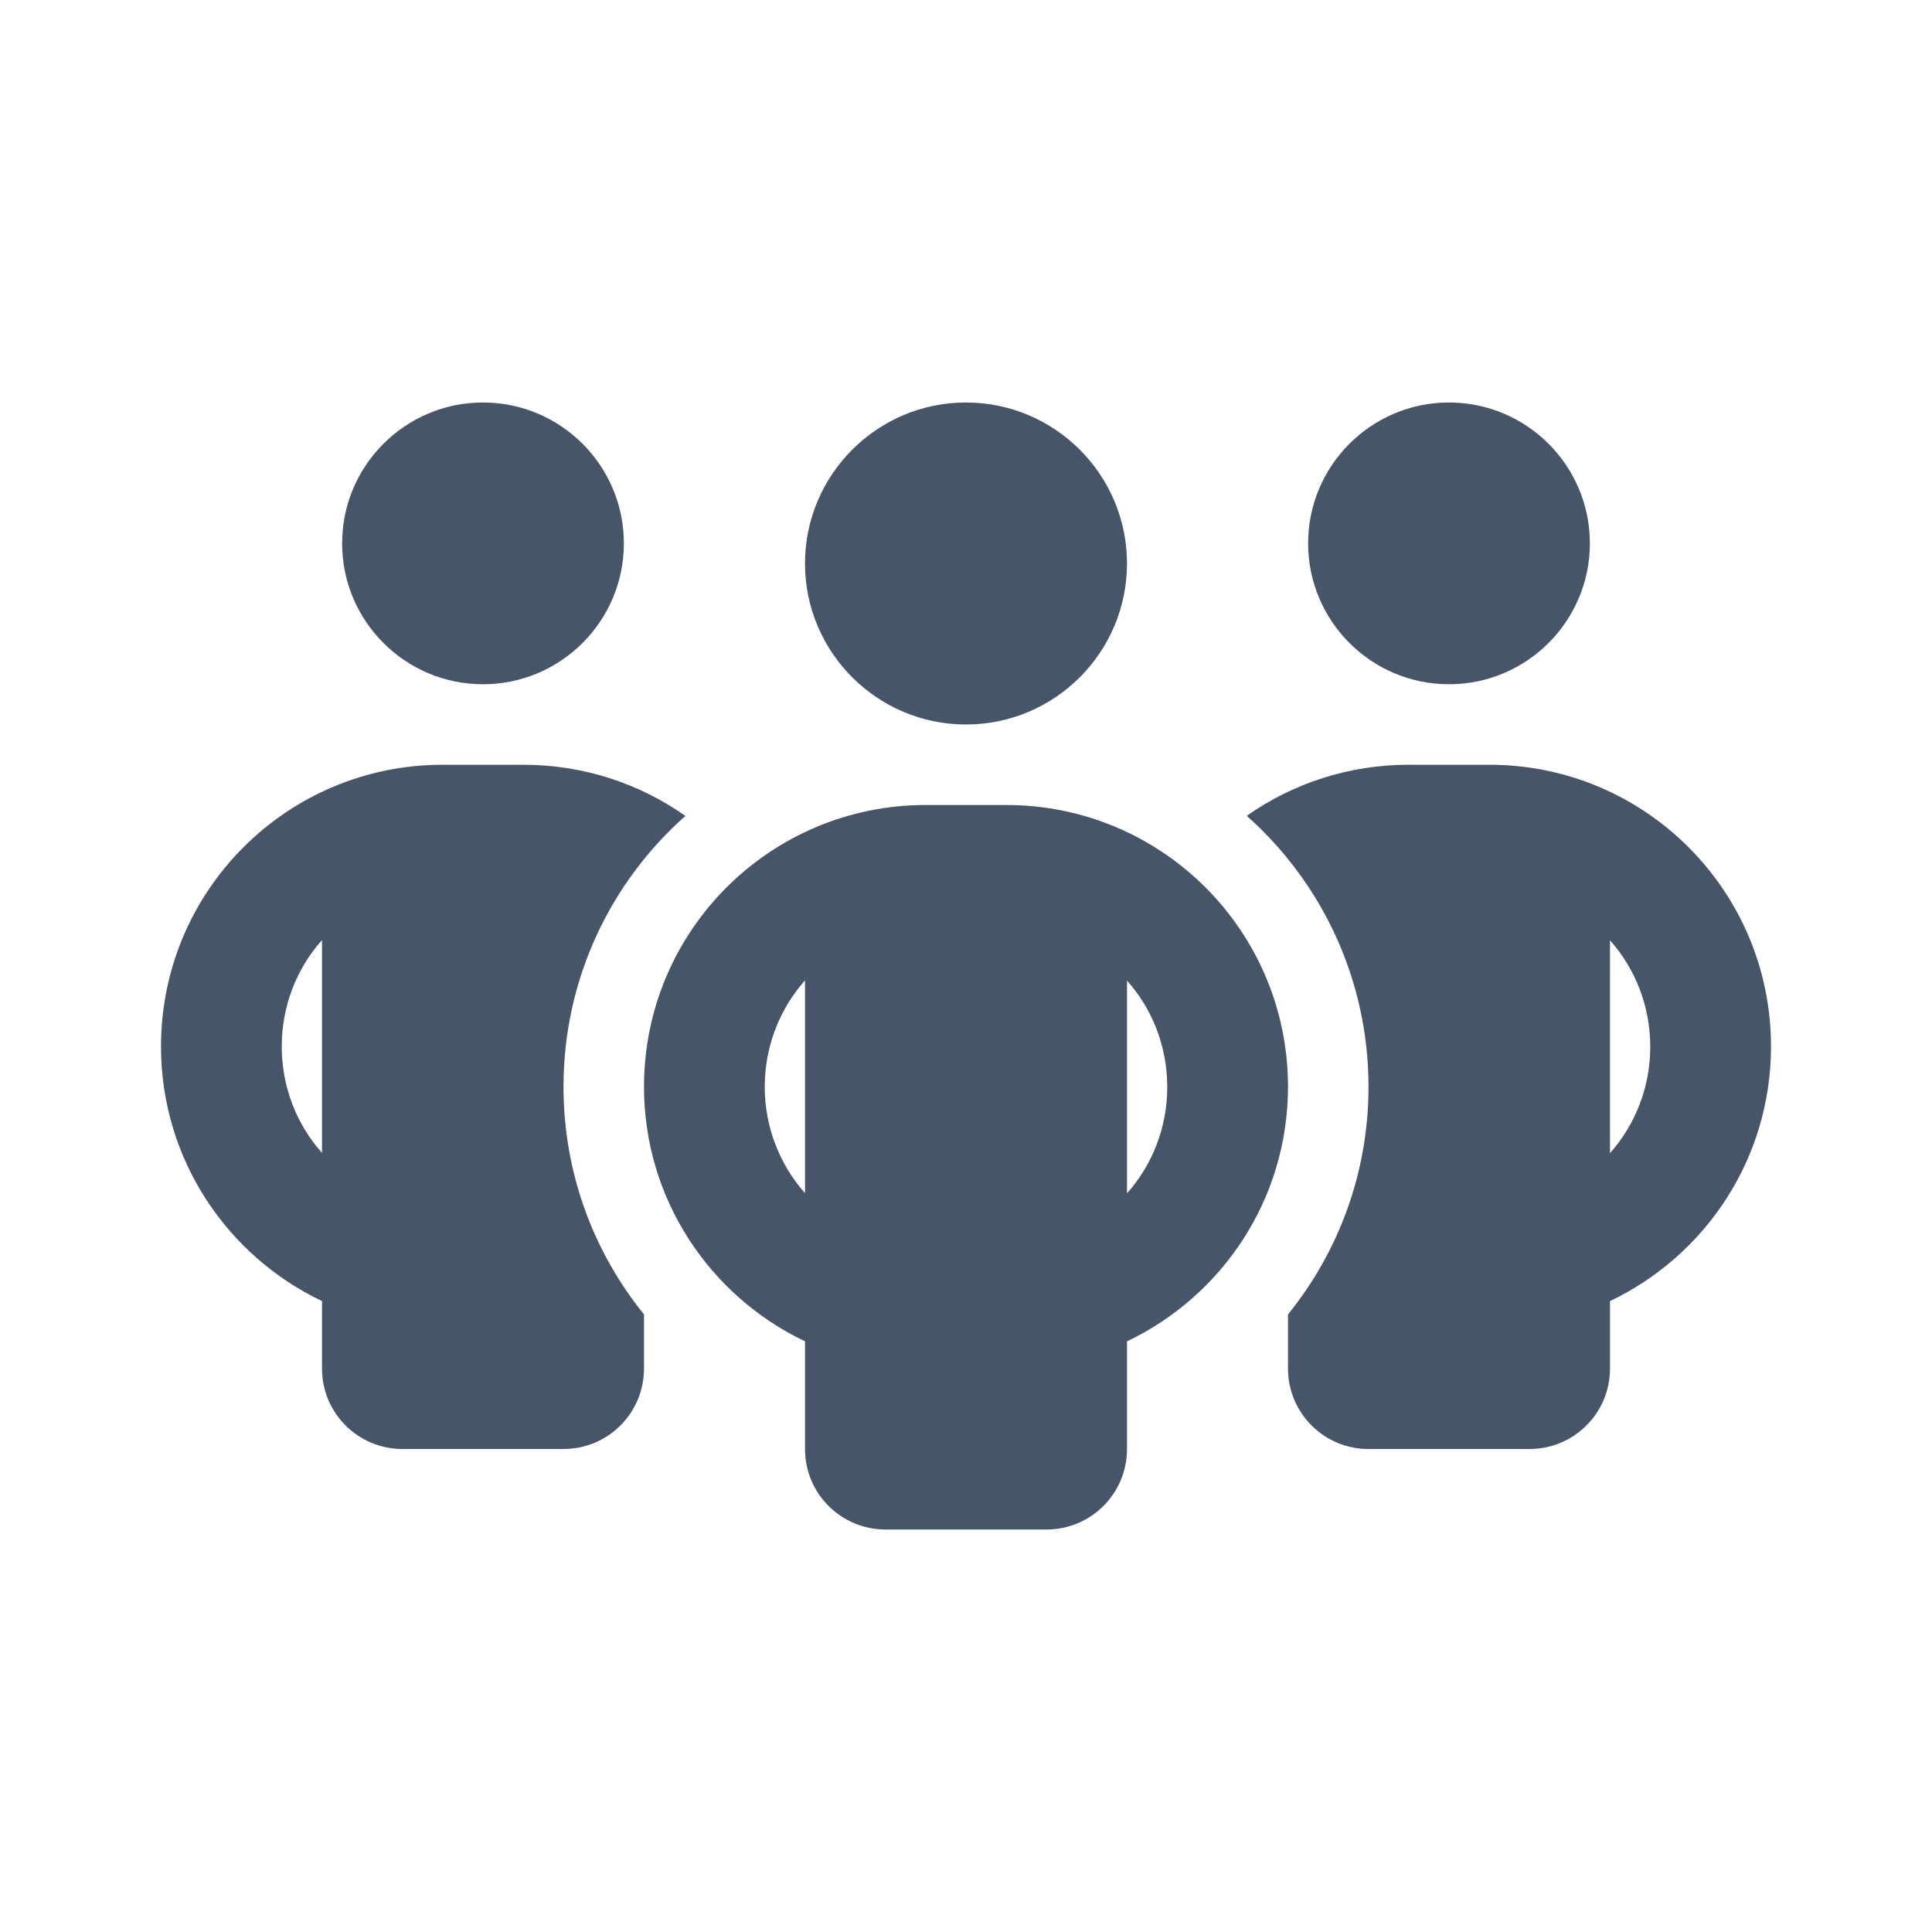 <svg fill="none" height="48" viewBox="0 0 48 48" width="48" xmlns="http://www.w3.org/2000/svg"><path d="m15.5 13.5c0 1.931-1.569 3.5-3.5 3.5s-3.5-1.569-3.5-3.5c0-1.931 1.569-3.5 3.5-3.5s3.5 1.569 3.5 3.5zm-7.5 9.856c-.625.7-1 1.631-1 2.644s.375 1.944 1 2.644zm9.025-3.081c-1.856 1.644-3.025 4.05-3.025 6.725 0 2.144.75 4.112 2 5.656v1.344c0 1.106-.894 2-2 2h-4c-1.106 0-2-.894-2-2v-1.675c-2.362-1.125-4-3.531-4-6.325 0-3.869 3.131-7 7-7h2c1.5 0 2.888.469 4.025 1.269zm14.975 13.725v-1.344c1.25-1.544 2-3.513 2-5.656 0-2.675-1.169-5.081-3.025-6.731 1.137-.8 2.525-1.269 4.025-1.269h2c3.869 0 7 3.131 7 7 0 2.794-1.637 5.2-4 6.325v1.675c0 1.106-.894 2-2 2h-4c-1.106 0-2-.894-2-2zm7.5-20.5c0 1.931-1.569 3.5-3.5 3.5s-3.5-1.569-3.5-3.5c0-1.931 1.569-3.5 3.5-3.5s3.5 1.569 3.5 3.5zm.5 9.856v5.294c.625-.706 1-1.631 1-2.644s-.375-1.944-1-2.644zm-16-5.356c-2.206 0-4-1.794-4-4 0-2.206 1.794-4 4-4s4 1.794 4 4c0 2.206-1.794 4-4 4zm-5 9c0 1.012.375 1.938 1 2.644v-5.287c-.625.706-1 1.631-1 2.644zm9-2.644v5.294c.625-.706 1-1.631 1-2.644s-.375-1.944-1-2.644zm4 2.644c0 2.794-1.637 5.2-4 6.325v2.675c0 1.106-.894 2-2 2h-4c-1.106 0-2-.894-2-2v-2.675c-2.362-1.125-4-3.531-4-6.325 0-3.869 3.131-7 7-7h2c3.869 0 7 3.131 7 7z" fill="#475569"/></svg>